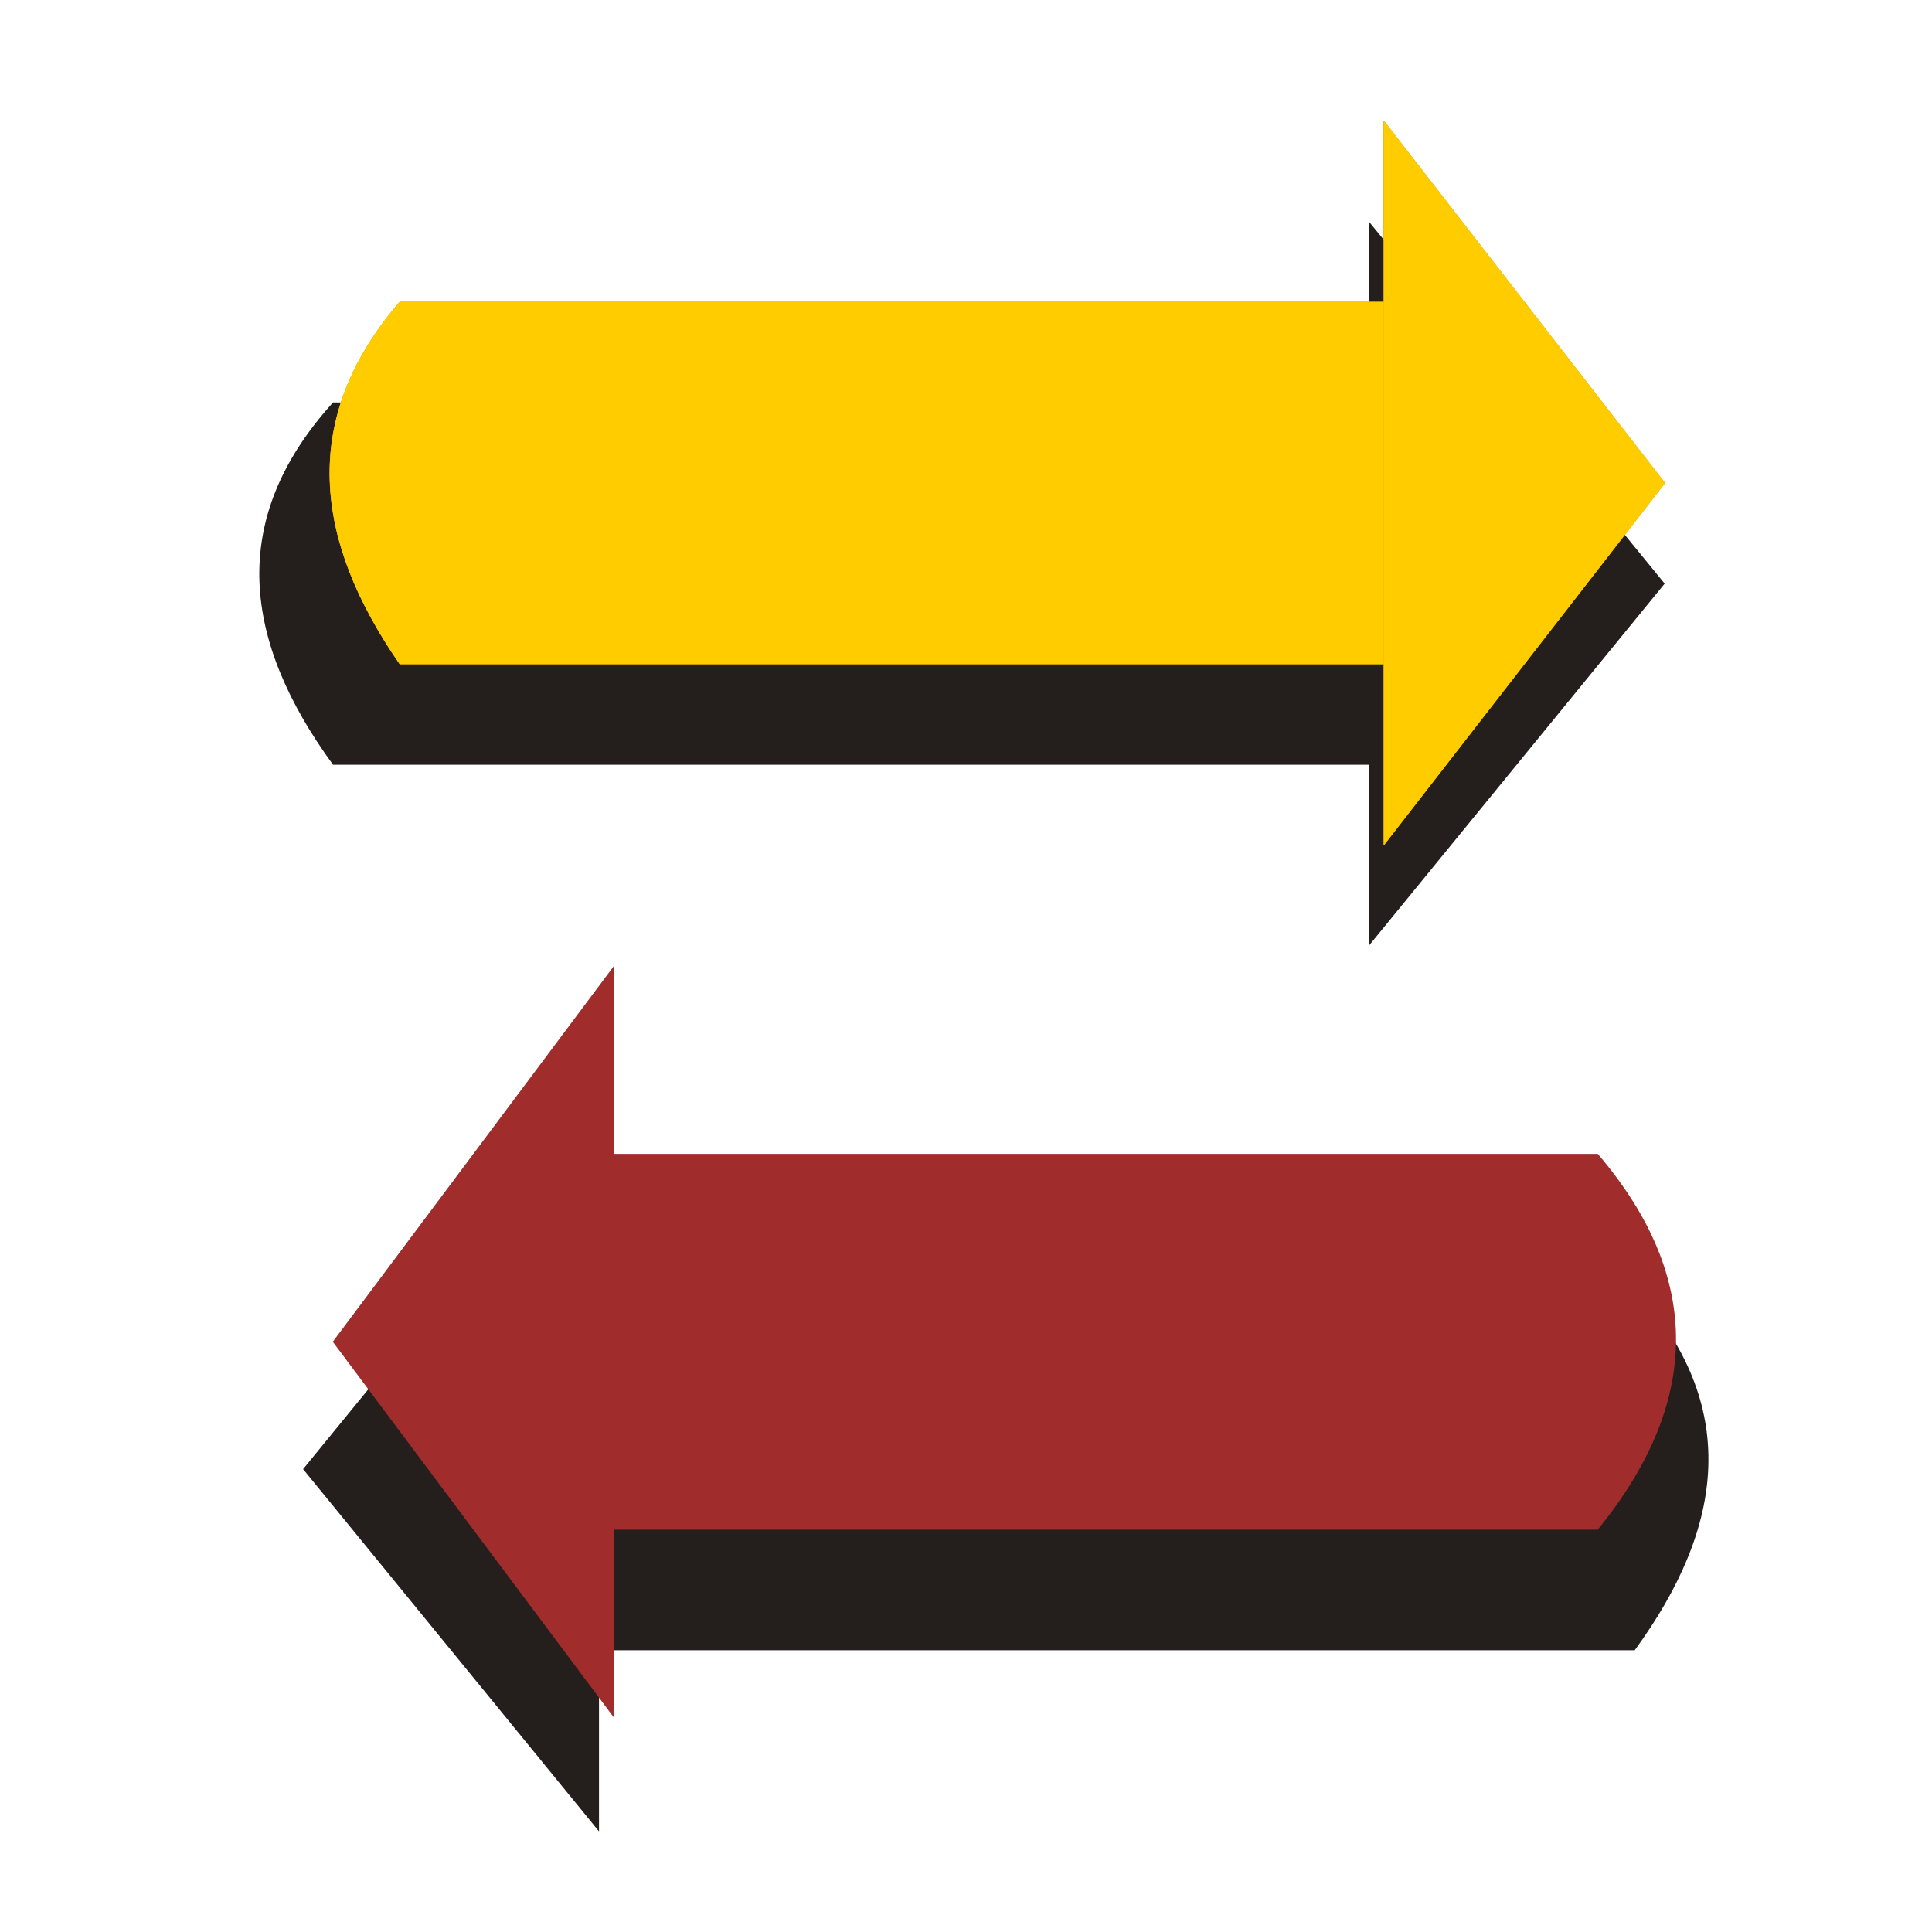 <?xml version="1.0" encoding="UTF-8" standalone="no"?>
<!-- Created with Inkscape (http://www.inkscape.org/) -->
<svg
   xmlns:dc="http://purl.org/dc/elements/1.1/"
   xmlns:cc="http://creativecommons.org/ns#"
   xmlns:rdf="http://www.w3.org/1999/02/22-rdf-syntax-ns#"
   xmlns:svg="http://www.w3.org/2000/svg"
   xmlns="http://www.w3.org/2000/svg"
   xmlns:sodipodi="http://sodipodi.sourceforge.net/DTD/sodipodi-0.dtd"
   xmlns:inkscape="http://www.inkscape.org/namespaces/inkscape"
   width="24"
   height="24"
   id="svg4557"
   sodipodi:version="0.32"
   inkscape:version="0.46"
   version="1.0"
   sodipodi:docname="reorder_columns.svg"
   inkscape:output_extension="org.inkscape.output.svg.inkscape"
   inkscape:export-filename="C:\Projects\TEMP\reorder_columns24x24.png"
   inkscape:export-xdpi="90"
   inkscape:export-ydpi="90">
  <defs
     id="defs4559">
    <linearGradient
       id="linearGradient5142">
      <stop
         style="stop-color:#aa0000;stop-opacity:1;"
         offset="0"
         id="stop5144" />
      <stop
         style="stop-color:#ffffff;stop-opacity:1;"
         offset="1"
         id="stop5146" />
    </linearGradient>
    <linearGradient
       id="linearGradient5134">
      <stop
         style="stop-color:#ff7f2a;stop-opacity:1;"
         offset="0"
         id="stop5136" />
      <stop
         style="stop-color:#ffffff;stop-opacity:1;"
         offset="1"
         id="stop5138" />
    </linearGradient>
    <inkscape:perspective
       sodipodi:type="inkscape:persp3d"
       inkscape:vp_x="0 : 526.18109 : 1"
       inkscape:vp_y="0 : 1000 : 0"
       inkscape:vp_z="744.09448 : 526.18109 : 1"
       inkscape:persp3d-origin="372.04724 : 350.78739 : 1"
       id="perspective4565" />
    <filter
       inkscape:collect="always"
       id="filter5207"
       x="-0.073"
       width="1.145"
       y="-0.173"
       height="1.345">
      <feGaussianBlur
         inkscape:collect="always"
         stdDeviation="0.576"
         id="feGaussianBlur5209" />
    </filter>
  </defs>
  <sodipodi:namedview
     id="base"
     pagecolor="#ffffff"
     bordercolor="#666666"
     borderopacity="1.0"
     gridtolerance="10000"
     guidetolerance="10"
     objecttolerance="10"
     inkscape:pageopacity="0.0"
     inkscape:pageshadow="2"
     inkscape:zoom="17.0625"
     inkscape:cx="7.5750916"
     inkscape:cy="13.705495"
     inkscape:document-units="px"
     inkscape:current-layer="g5227"
     showgrid="true"
     inkscape:window-width="1680"
     inkscape:window-height="1024"
     inkscape:window-x="-4"
     inkscape:window-y="164">
    <inkscape:grid
       type="xygrid"
       id="grid4567"
       visible="true"
       enabled="true" />
  </sodipodi:namedview>
  <g
     inkscape:label="Layer 1"
     inkscape:groupmode="layer"
     id="layer1">
    <g
       id="g5211"
       style="fill:#241f1c;fill-opacity:1;stroke:none;filter:url(#filter5207)"
       transform="matrix(-0.919,0,0,1.125,23.064,12.625)">
      <path
         style="opacity:1;fill:#241f1c;stroke-width:0.2;stroke-miterlimit:4;stroke-opacity:1"
         d="M 3,3 L 17,3 L 17,7 L 3,7 C 1.779,5.631 1.568,4.291 3,3 z"
         id="path5213"
         sodipodi:nodetypes="ccccc" />
      <path
         id="path5215"
         d="M 17,3 C 17,2 17,1 17,1 L 21,5 L 17,9 L 17,3 z"
         style="fill:#241f1c;fill-opacity:1;fill-rule:evenodd;stroke:none;stroke-width:0.1;stroke-linecap:butt;stroke-linejoin:miter;stroke-miterlimit:4;stroke-dasharray:none;stroke-opacity:1" />
    </g>
    <g
       transform="matrix(0.919,0,0,1.125,1.38,1.625)"
       style="fill:#241f1c;fill-opacity:1;stroke:none;filter:url(#filter5207)"
       id="g5165">
      <path
         sodipodi:nodetypes="ccccc"
         id="path5167"
         d="M 3,3 L 17,3 L 17,7 L 3,7 C 1.779,5.631 1.568,4.291 3,3 z"
         style="opacity:1;fill:#241f1c;stroke-width:0.2;stroke-miterlimit:4;stroke-opacity:1" />
      <path
         style="fill:#241f1c;fill-opacity:1;fill-rule:evenodd;stroke:none;stroke-width:0.1;stroke-linecap:butt;stroke-linejoin:miter;stroke-miterlimit:4;stroke-dasharray:none;stroke-opacity:1"
         d="M 17,3 C 17,2 17,1 17,1 L 21,5 L 17,9 L 17,3 z"
         id="path5169" />
    </g>
    <g
       id="g5102"
       style="fill:#d4aa00;fill-opacity:1;stroke:none"
       transform="matrix(0.873,0,0,1.125,2.345,0.375)">
      <path
         style="opacity:1;fill:#d4aa00;stroke-width:0.2;stroke-miterlimit:4;stroke-opacity:1"
         d="M 3,3 L 17,3 L 17,7 L 3,7 C 1.779,5.631 1.568,4.291 3,3 z"
         id="rect4589"
         sodipodi:nodetypes="ccccc" />
      <path
         id="path4591"
         d="M 17,3 C 17,2 17,1 17,1 L 21,5 L 17,9 L 17,3 z"
         style="fill:#d4aa00;fill-opacity:1;fill-rule:evenodd;stroke:none;stroke-width:0.1;stroke-linecap:butt;stroke-linejoin:miter;stroke-miterlimit:4;stroke-dasharray:none;stroke-opacity:1" />
    </g>
    <g
       id="g5106"
       transform="matrix(-0.873,0,0,1.167,22.467,10.833)"
       style="fill:#a02c2c;fill-opacity:1">
      <path
         style="opacity:1;fill:#a02c2c;stroke:none;stroke-width:0.2;stroke-miterlimit:4;stroke-opacity:1"
         d="M 3,3 L 17,3 L 17,7 L 3,7 C 1.553,5.667 1.478,4.333 3,3 z"
         id="rect5108"
         sodipodi:nodetypes="ccccc" />
      <path
         style="fill:#a02c2c;fill-opacity:1;fill-rule:evenodd;stroke:none;stroke-width:0.1;stroke-linecap:butt;stroke-linejoin:miter;stroke-miterlimit:4;stroke-dasharray:none;stroke-opacity:1"
         d="M 17,3 C 17,2 17,1 17,1 L 21,5 L 17,9 L 17,3 z"
         id="path5110" />
    </g>
    <g
       transform="matrix(1.056,0,0,1.125,-0.167,-0.625)"
       style="fill:#d4aa00;fill-opacity:1;stroke:none"
       id="g5217">
      <g
         id="g5223"
         transform="matrix(0.827,0,0,1,2.38,0.889)">
        <path
           style="opacity:1;fill:#d4aa00;stroke-width:0.2;stroke-miterlimit:4;stroke-opacity:1"
           d="M 3,3 L 17,3 L 17,7 L 3,7 C 1.779,5.631 1.568,4.291 3,3 z"
           id="path5219"
           sodipodi:nodetypes="ccccc" />
        <path
           id="path5221"
           d="M 17,3 C 17,2 17,1 17,1 L 21,5 L 17,9 L 17,3 z"
           style="fill:#d4aa00;fill-opacity:1;fill-rule:evenodd;stroke:none;stroke-width:0.1;stroke-linecap:butt;stroke-linejoin:miter;stroke-miterlimit:4;stroke-dasharray:none;stroke-opacity:1" />
      </g>
      <g
         id="g5227"
         style="fill:#ffcc00">
        <path
           sodipodi:nodetypes="ccccc"
           id="path5229"
           d="M 4.86,3.889 L 16.437,3.889 L 16.437,7.889 L 4.86,7.889 C 3.851,6.52 3.676,5.18 4.86,3.889 z"
           style="opacity:1;fill:#ffcc00;stroke-width:0.2;stroke-miterlimit:4;stroke-opacity:1" />
        <path
           style="fill:#ffcc00;fill-opacity:1;fill-rule:evenodd;stroke:none;stroke-width:0.1;stroke-linecap:butt;stroke-linejoin:miter;stroke-miterlimit:4;stroke-dasharray:none;stroke-opacity:1"
           d="M 16.437,3.889 C 16.437,2.889 16.437,1.889 16.437,1.889 L 19.745,5.889 L 16.437,9.889 L 16.437,3.889 z"
           id="path5231" />
      </g>
    </g>
  </g>
</svg>
